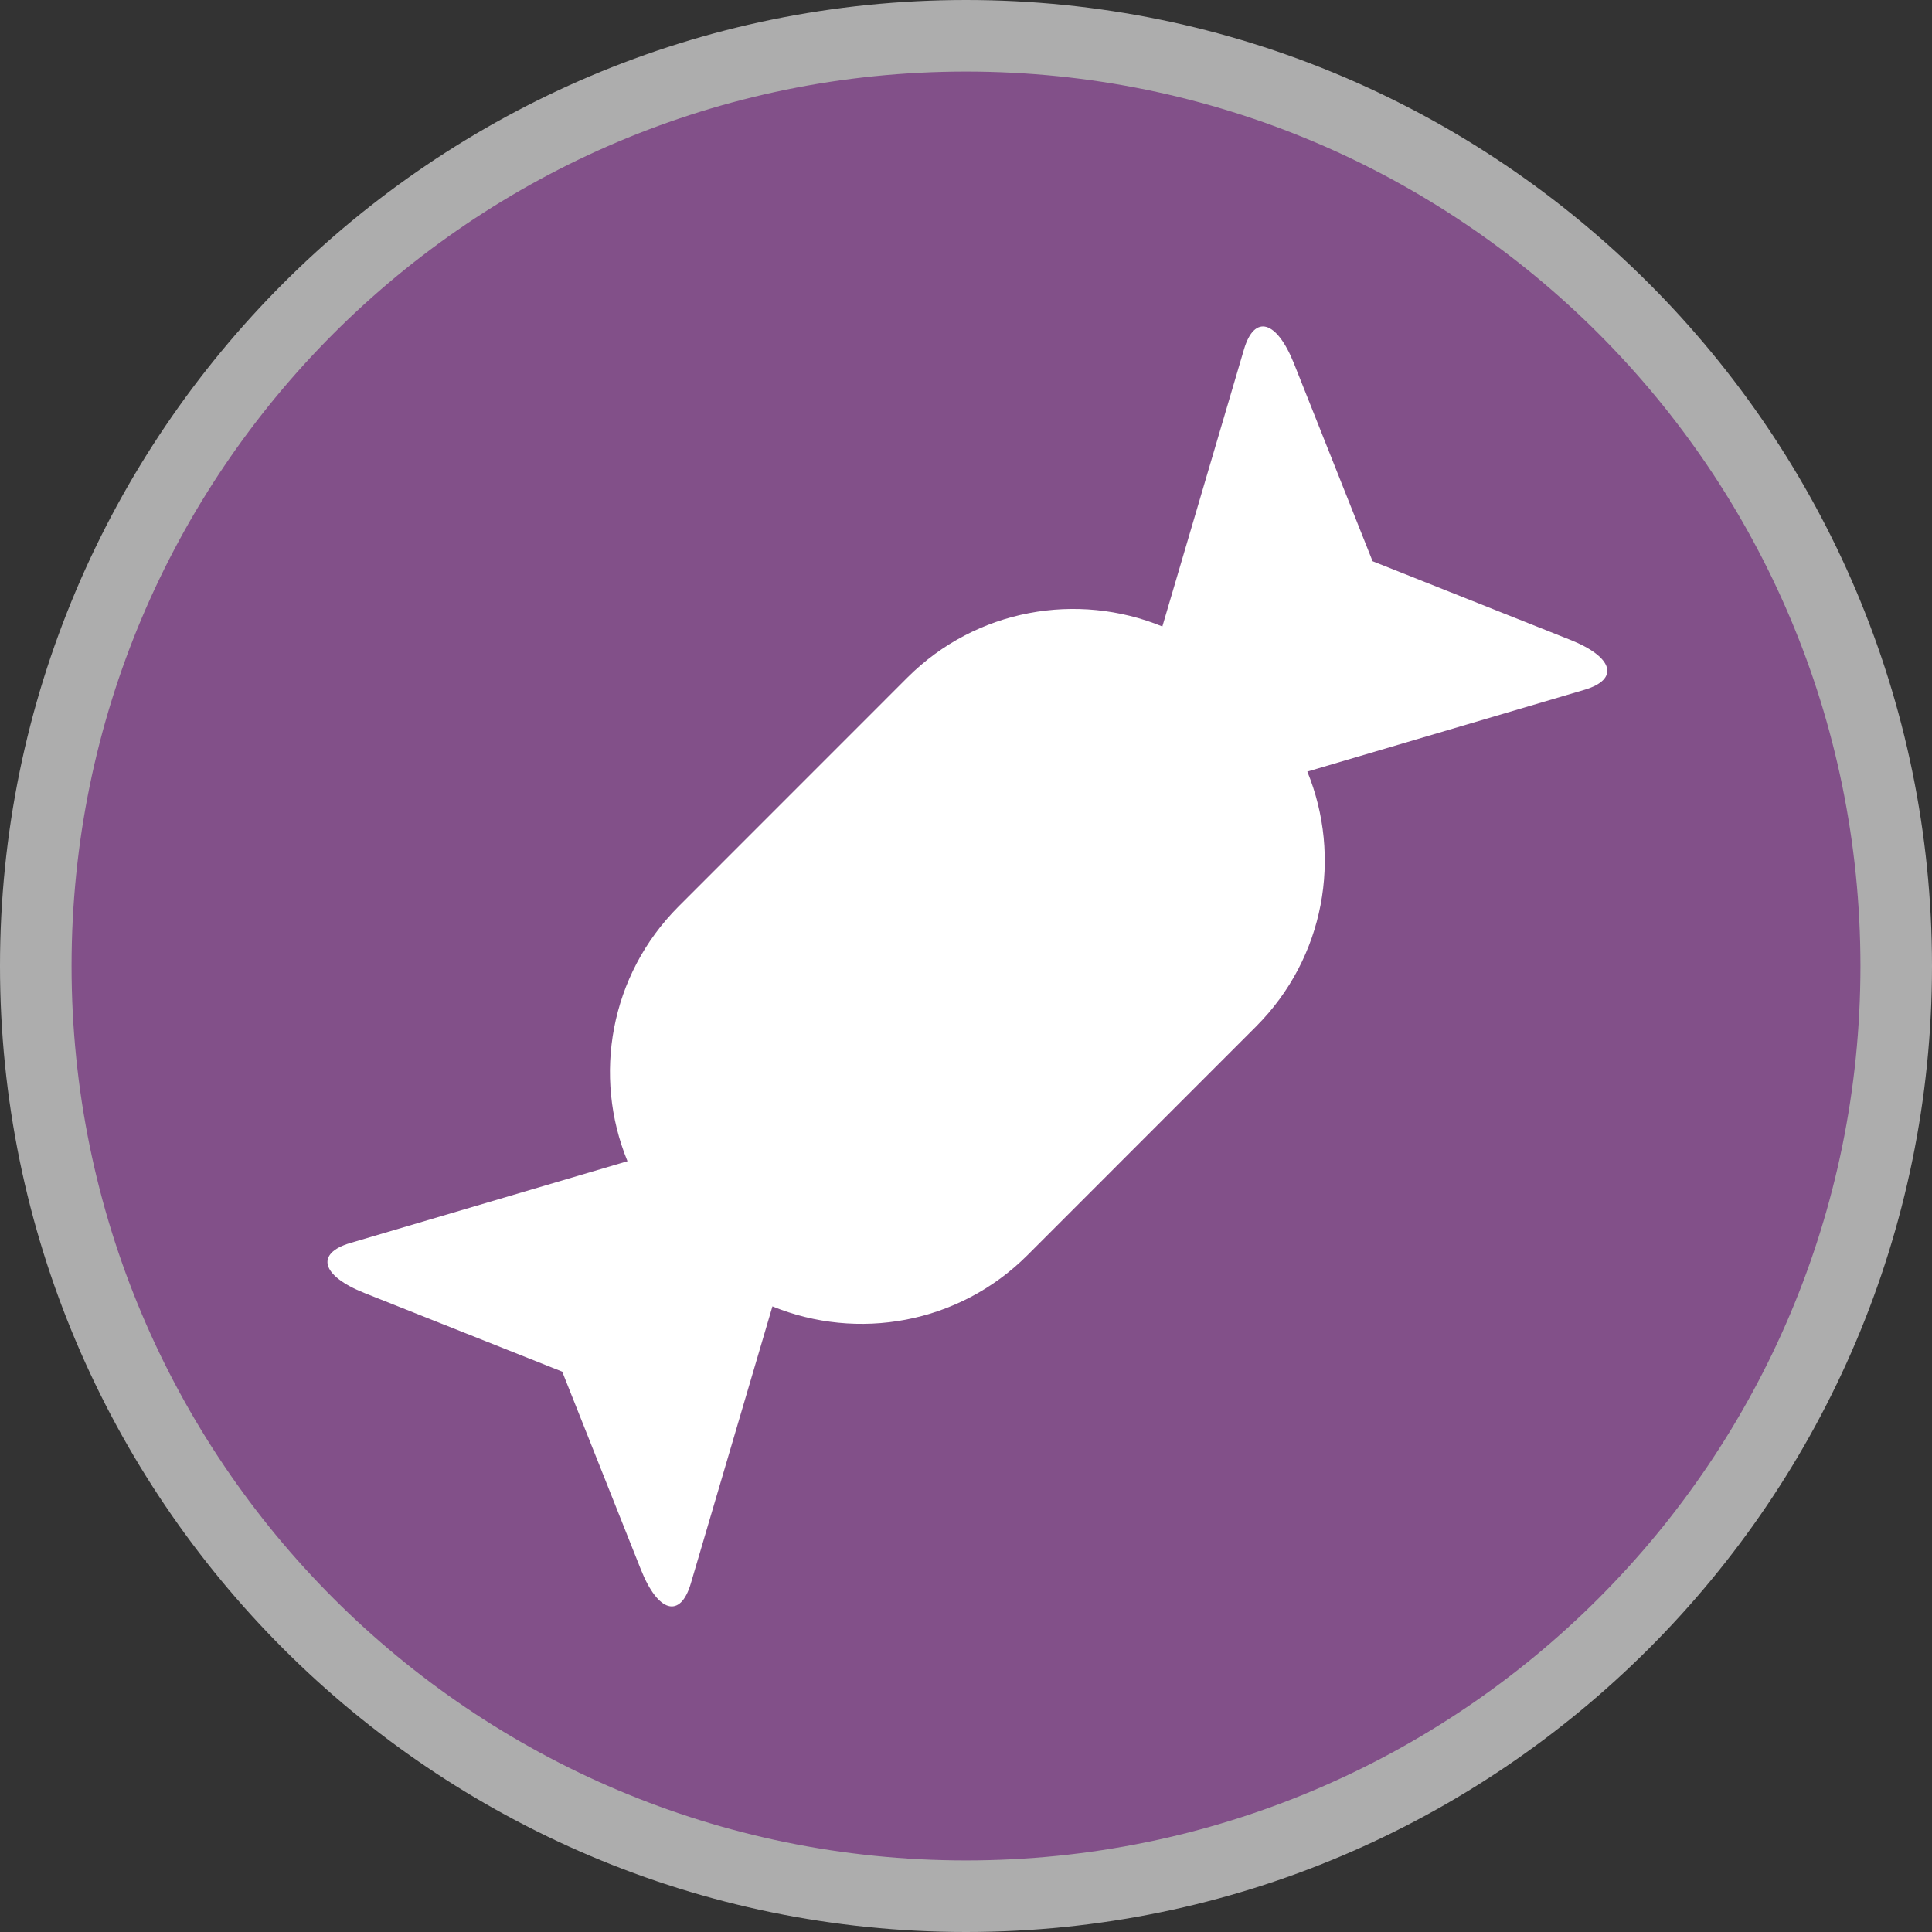 <?xml version="1.0" encoding="UTF-8" standalone="no"?>
<svg width="27px" height="27px" viewBox="0 0 27 27" version="1.1" xmlns="http://www.w3.org/2000/svg" xmlns:xlink="http://www.w3.org/1999/xlink">
    <rect x="0" y="0" width="27" height="27" fill="#333333" stroke="none"/>
    <!-- Generator: Sketch 3.7.2 (28276) - http://www.bohemiancoding.com/sketch -->
    <title>sweets-l</title>
    <desc>Created with Sketch.</desc>
    <defs></defs>
    <g id="POI-Clear" stroke="none" stroke-width="1" fill="none" fill-rule="evenodd">
        <g id="sweets-l">
            <path d="M13.5,27 C6.057,27 0,20.943 0,13.5 C0,6.057 6.057,0 13.5,0 C20.943,0 27,6.057 27,13.5 C27,20.943 20.943,27 13.5,27 L13.5,27 Z" id="Shape" fill-opacity="0.6" fill="#FFFFFF"></path>
            <path d="M26,13.5 C26,20.403 20.403,26 13.5,26 C6.597,26 1,20.403 1,13.5 C1,6.597 6.597,1 13.5,1 C20.403,1 26,6.597 26,13.5 L26,13.5 Z" id="Shape" fill="#825089"></path>
            <path d="M22.143,9.64 L18.27,10.783 C18.755,11.97 18.517,13.381 17.554,14.345 L14.359,17.541 C13.395,18.505 11.982,18.742 10.795,18.257 L9.654,22.13 C9.508,22.624 9.195,22.536 8.956,21.933 L7.857,19.169 L5.093,18.07 C4.49,17.83 4.402,17.517 4.896,17.371 L8.769,16.228 C8.283,15.042 8.52,13.63 9.485,12.666 L12.68,9.47 C13.645,8.506 15.058,8.269 16.244,8.755 L17.385,4.882 C17.531,4.388 17.842,4.476 18.083,5.079 L19.182,7.843 L21.945,8.942 C22.548,9.182 22.637,9.494 22.143,9.64 L22.143,9.64 Z" id="Shape" fill="#FFFFFF"></path>
        </g>
    </g>
</svg>